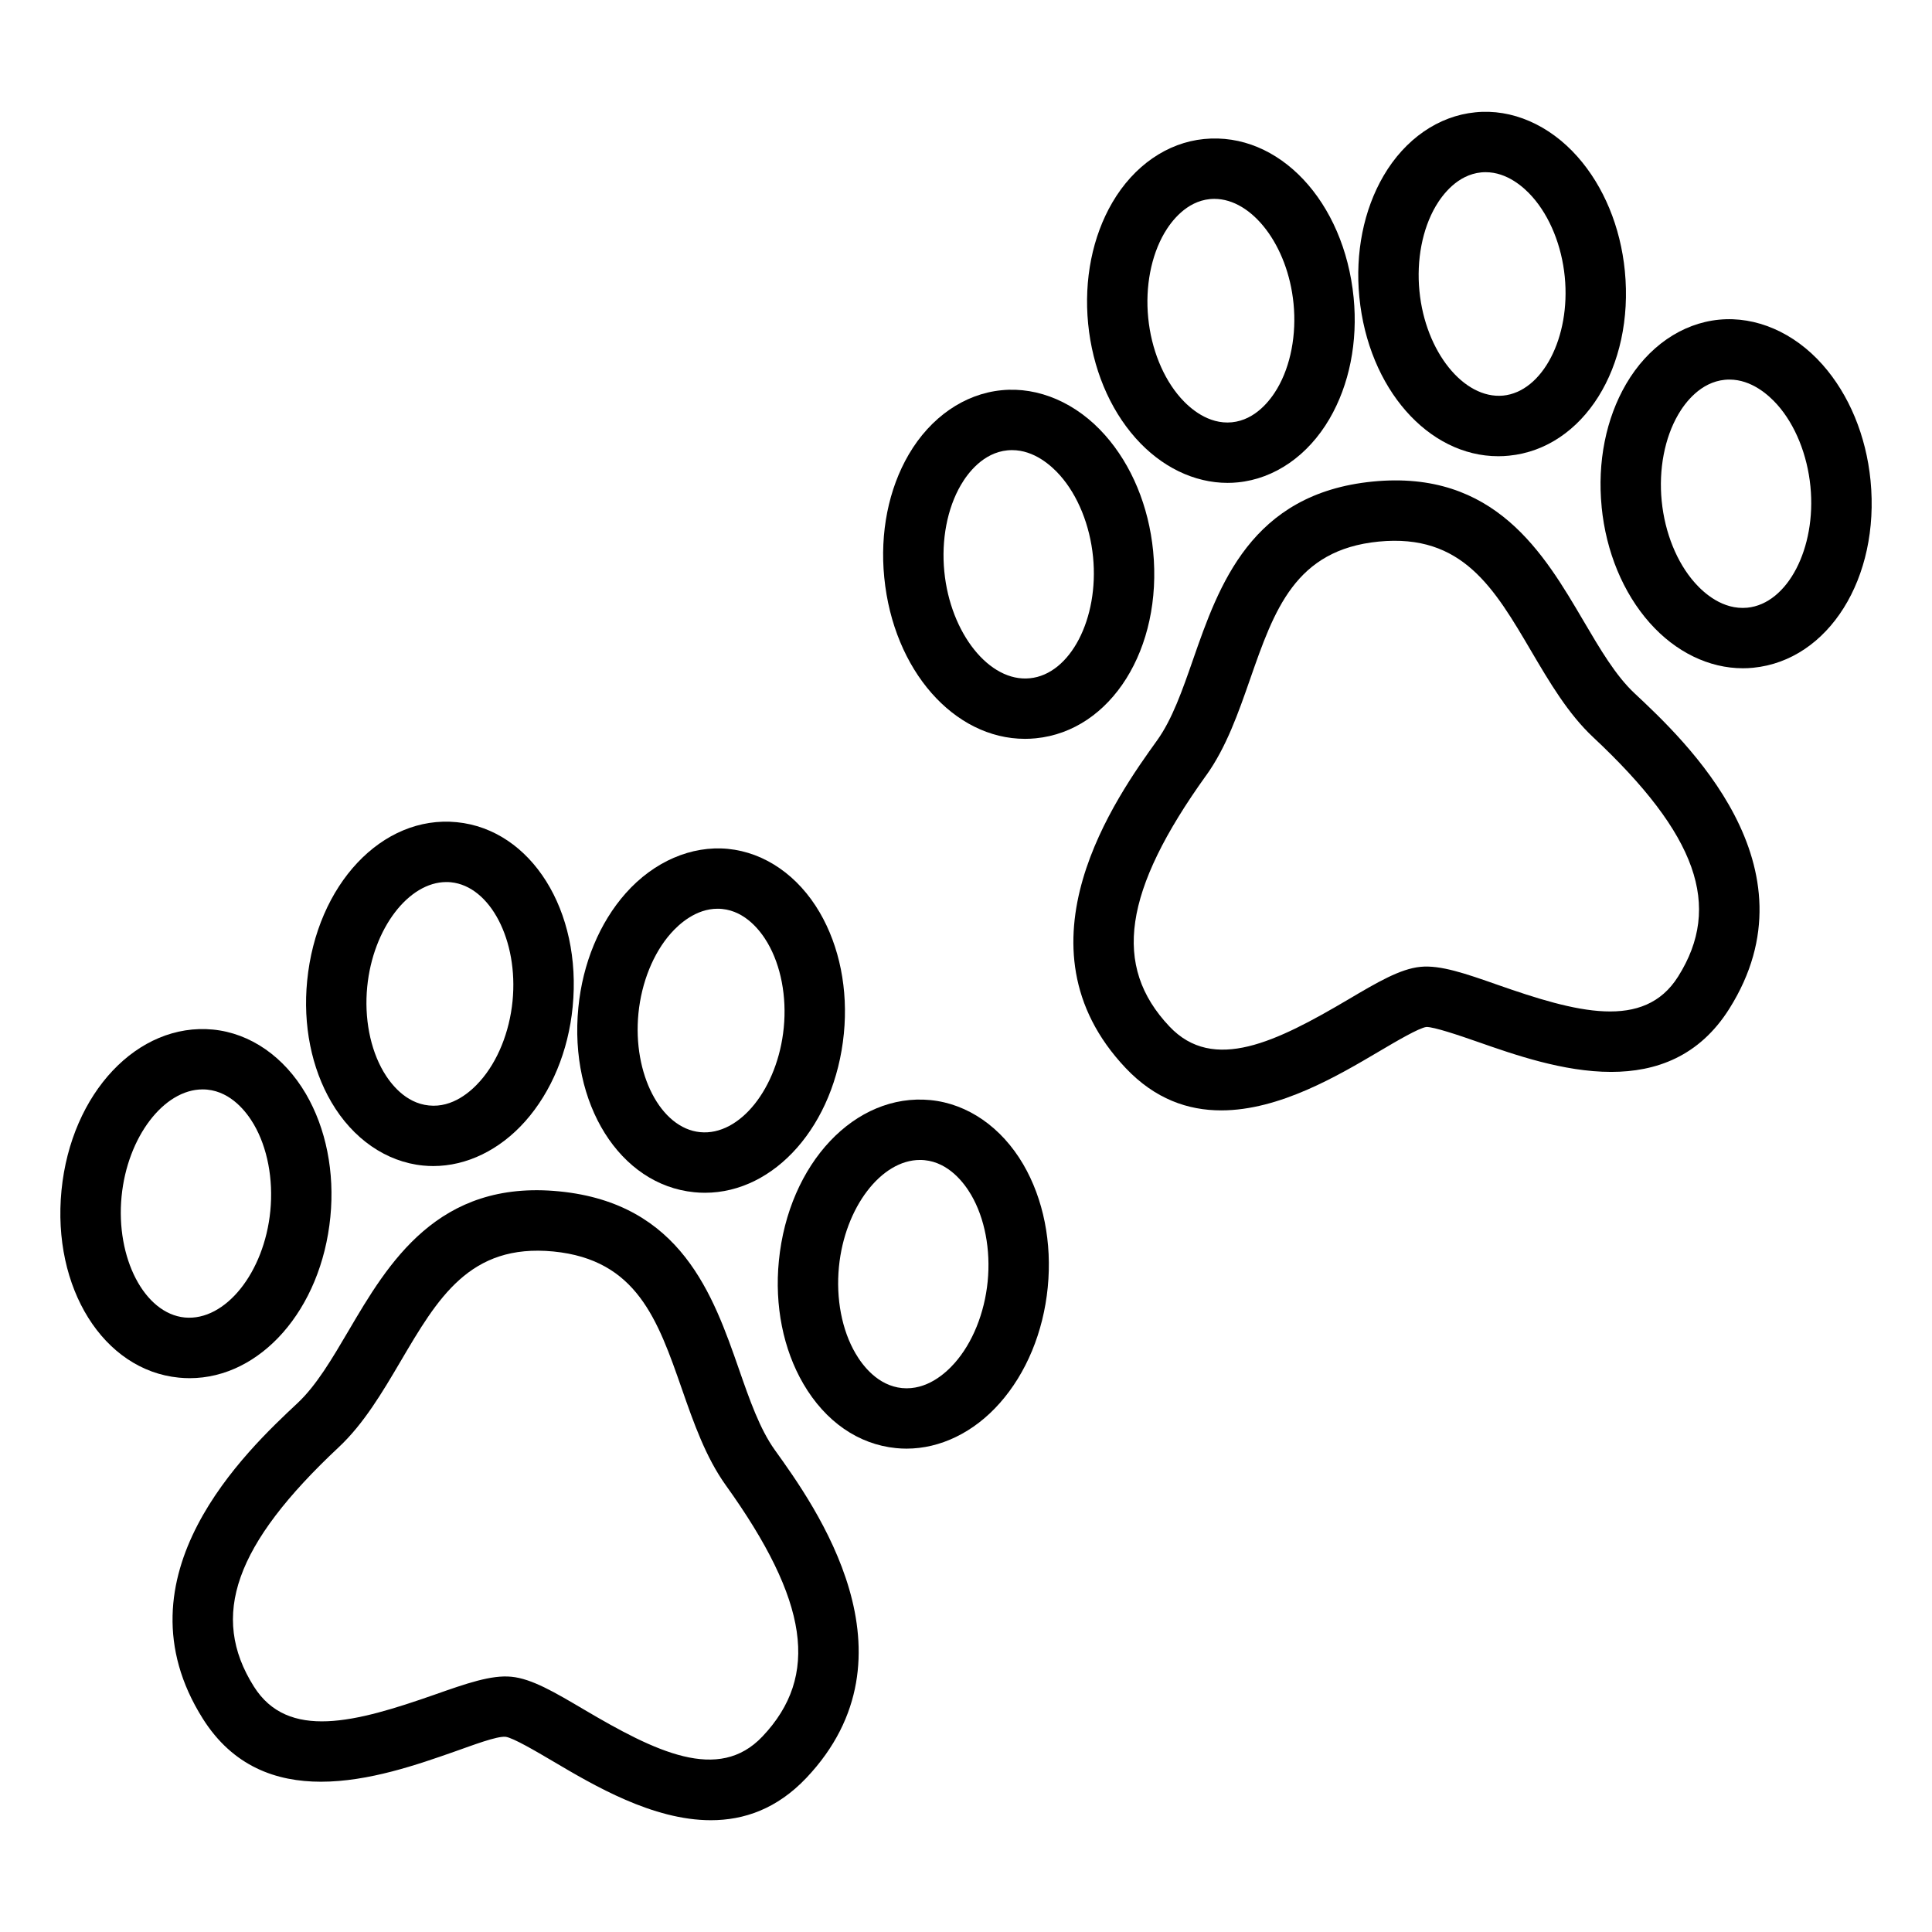 <svg width="512" height="512" viewBox="0 0 512 512" fill="none" xmlns="http://www.w3.org/2000/svg">
<path d="M183.976 315.952C184.928 316.048 185.872 316.096 186.808 316.096C205.344 316.096 221.24 298.2 223.632 273.92C224.784 262.232 222.496 250.816 217.208 241.768C211.52 232.048 202.672 225.92 192.92 224.96C183.264 224.024 173.304 228.288 165.824 236.712C158.88 244.544 154.416 255.304 153.272 267C150.768 292.504 164.248 314.008 183.976 315.952ZM169.192 268.56C170.008 260.32 173.136 252.584 177.8 247.328C180.008 244.832 184.456 240.824 190.16 240.824C190.552 240.824 190.952 240.84 191.352 240.88C197.624 241.496 201.592 246.76 203.4 249.848C206.944 255.912 208.52 264.112 207.704 272.352C206.128 288.368 196.08 301.064 185.536 300.032C175.096 299.008 167.616 284.592 169.192 268.56Z" fill="black"/>
<path d="M277.664 341.16C278.832 329.304 276.52 317.728 271.168 308.56C265.4 298.712 256.44 292.504 246.576 291.536C226.624 289.584 208.952 308.304 206.408 334.152C205.24 346.008 207.56 357.584 212.912 366.752C218.752 376.744 227.488 382.792 237.496 383.768C238.4 383.856 239.32 383.904 240.232 383.904C249.184 383.904 258.064 379.616 264.928 371.864C271.976 363.92 276.496 353.024 277.664 341.16ZM261.744 339.592C260.912 348 257.72 355.896 252.96 361.256C250.536 363.992 245.56 368.472 239.064 367.856C232.624 367.224 228.568 361.84 226.728 358.68C223.104 352.496 221.504 344.128 222.328 335.72C223.872 319.976 233.544 307.4 243.792 307.4C244.2 307.4 244.608 307.416 245.008 307.456C251.448 308.088 255.504 313.48 257.352 316.632C260.968 322.816 262.568 331.192 261.744 339.592Z" fill="black"/>
<path d="M85.048 472.176C97.696 472.176 110.752 467.6 120.44 464.2C125.304 462.496 131.632 460.048 134 460.272C135.992 460.536 142.096 464.136 146.552 466.76C157.44 473.192 173 482.376 188.384 482.376C197.176 482.376 205.912 479.376 213.696 471.16C244.416 438.704 216.032 399.16 205.344 384.272C201.36 378.72 198.672 371.016 195.832 362.856C189 343.272 180.504 318.904 148.224 315.728C115.984 312.544 102.856 334.808 92.352 352.688C87.968 360.136 83.84 367.168 78.848 371.84C65.472 384.36 29.936 417.624 53.728 455.432C61.752 468.168 73.224 472.176 85.056 472.176H85.048ZM89.776 383.52C96.448 377.272 101.368 368.896 106.136 360.808C116.016 344.008 124.488 329.52 146.656 331.656C168.76 333.832 174.296 349.728 180.72 368.136C183.816 377.008 187.016 386.176 192.344 393.608C214.328 424.24 217.24 444.144 202.072 460.168C190.408 472.512 173.704 464.224 154.68 453C147.008 448.472 140.944 444.888 135.568 444.36C130.224 443.808 123.56 446.152 115.144 449.112C94.296 456.416 76.312 461.296 67.264 446.92C55.512 428.256 62.24 409.296 89.768 383.528L89.776 383.52Z" fill="black"/>
<path d="M112.104 308.88C113 308.968 113.904 309.016 114.808 309.016C123.656 309.016 132.416 304.784 139.208 297.136C146.152 289.304 150.616 278.544 151.76 266.848C154.264 241.344 140.784 219.832 121.048 217.888C101.264 215.944 83.904 234.416 81.4 259.928C80.248 271.616 82.528 283.032 87.816 292.072C93.504 301.8 102.352 307.92 112.104 308.88ZM97.32 261.488C98.832 246.064 108.288 233.752 118.296 233.752C118.688 233.752 119.088 233.768 119.48 233.808C129.92 234.832 137.408 249.248 135.832 265.28C135.016 273.52 131.888 281.256 127.224 286.512C124.864 289.184 119.984 293.624 113.664 292.96C107.392 292.344 103.432 287.08 101.624 283.992C98.08 277.936 96.504 269.728 97.32 261.488Z" fill="black"/>
<path d="M47.392 365.088C48.352 365.184 49.312 365.232 50.256 365.232C69.04 365.232 85.136 347.088 87.552 322.48C88.72 310.624 86.408 299.04 81.056 289.872C75.288 280.024 66.328 273.816 56.464 272.848C36.528 270.92 18.84 289.616 16.296 315.464C13.76 341.32 27.416 363.128 47.392 365.088ZM32.224 317.024C33.768 301.28 43.44 288.704 53.688 288.704C54.096 288.704 54.504 288.72 54.904 288.76C61.344 289.392 65.4 294.784 67.248 297.936C70.864 304.12 72.464 312.488 71.64 320.896C70.04 337.264 59.696 350.16 48.96 349.152C38.28 348.104 30.616 333.384 32.224 317.008V317.024Z" fill="black"/>
<path d="M365.456 278.648C369.912 276.016 376.016 272.416 377.992 272.16C379.88 272.088 386.688 274.376 391.568 276.088C401.256 279.48 414.312 284.064 426.96 284.064C438.792 284.064 450.272 280.056 458.288 267.32C482.088 229.504 446.544 196.248 433.168 183.728C428.176 179.064 424.04 172.024 419.664 164.576C409.16 146.704 396.144 124.44 363.792 127.616C331.512 130.792 323.008 155.16 316.184 174.752C313.344 182.912 310.656 190.616 306.672 196.168C295.984 211.048 267.6 250.592 298.32 283.048C306.104 291.272 314.832 294.264 323.632 294.264C339.016 294.264 354.568 285.08 365.456 278.648ZM319.656 205.488C324.984 198.056 328.184 188.888 331.28 180.008C337.704 161.6 343.24 145.704 365.344 143.528C387.552 141.36 395.984 155.872 405.864 172.68C410.632 180.776 415.552 189.152 422.224 195.392C449.752 221.16 456.48 240.112 444.728 258.784C435.688 273.168 417.688 268.288 396.848 260.976C388.424 258.016 381.712 255.688 376.424 256.224C371.048 256.752 364.984 260.328 357.312 264.864C338.288 276.088 321.576 284.368 309.92 272.032C294.752 256.008 297.664 236.104 319.648 205.48L319.656 205.488Z" fill="black"/>
<path d="M300.928 116.08C307.712 123.736 316.472 127.968 325.32 127.968C326.216 127.968 327.128 127.928 328.024 127.832C337.776 126.872 346.624 120.752 352.312 111.024C357.6 101.984 359.872 90.568 358.728 78.88C356.224 53.376 338.944 34.888 319.08 36.84C309.328 37.8 300.48 43.92 294.792 53.648C289.504 62.688 287.224 74.104 288.368 85.8C289.52 97.496 293.976 108.24 300.928 116.08ZM308.592 61.728C310.4 58.648 314.368 53.384 320.64 52.76C321.04 52.72 321.432 52.704 321.824 52.704C331.832 52.704 341.288 65.024 342.8 80.44C343.616 88.68 342.04 96.888 338.496 102.944C336.688 106.024 332.728 111.288 326.456 111.912C320.184 112.52 315.272 108.144 312.896 105.464C308.232 100.208 305.096 92.472 304.288 84.232C303.472 75.992 305.048 67.792 308.592 61.728Z" fill="black"/>
<path d="M271.632 195.8C272.576 195.8 273.536 195.752 274.496 195.656C294.472 193.688 308.128 171.896 305.592 146.032C304.424 134.176 299.904 123.264 292.856 115.32C285.296 106.776 275.216 102.44 265.424 103.416C255.56 104.384 246.592 110.584 240.832 120.432C235.472 129.6 233.16 141.176 234.336 153.032C236.752 177.648 252.848 195.8 271.632 195.8ZM254.648 128.52C256.488 125.36 260.552 119.976 266.992 119.344C267.416 119.304 267.824 119.288 268.224 119.288C274.064 119.288 278.616 123.384 280.888 125.944C285.648 131.304 288.84 139.2 289.672 147.608C291.28 163.976 283.616 178.696 272.936 179.744C262.232 180.848 251.864 167.856 250.256 151.488C249.424 143.08 251.032 134.704 254.648 128.52Z" fill="black"/>
<path d="M397.064 120.904C398 120.904 398.952 120.856 399.896 120.76C419.624 118.816 433.104 97.312 430.6 71.8C429.448 60.112 424.992 49.352 418.048 41.52C410.576 33.088 400.672 28.768 390.952 29.768C381.2 30.728 372.352 36.848 366.664 46.576C361.376 55.616 359.096 67.032 360.24 78.728C362.632 103.008 378.52 120.904 397.064 120.904ZM380.472 54.656C382.28 51.576 386.248 46.312 392.52 45.688C392.928 45.648 393.328 45.632 393.712 45.632C399.416 45.632 403.864 49.632 406.072 52.136C410.736 57.392 413.872 65.136 414.68 73.368C416.256 89.4 408.776 103.808 398.336 104.84C387.896 105.8 377.736 93.192 376.168 77.16C375.352 68.92 376.928 60.72 380.472 54.656Z" fill="black"/>
<path d="M424.448 134.344C425.616 146.2 430.136 157.112 437.184 165.056C444.048 172.808 452.928 177.096 461.88 177.096C462.792 177.096 463.712 177.056 464.616 176.96C484.592 174.992 498.248 153.2 495.712 127.336C494.544 115.48 490.024 104.568 482.976 96.624C475.408 88.088 465.312 83.76 455.544 84.72C445.68 85.688 436.712 91.888 430.952 101.736C425.592 110.904 423.28 122.48 424.456 134.336L424.448 134.344ZM444.76 109.824C446.6 106.664 450.664 101.28 457.104 100.648C457.528 100.608 457.936 100.592 458.336 100.592C464.176 100.592 468.728 104.688 471 107.248C475.76 112.608 478.952 120.504 479.784 128.912C481.392 145.28 473.728 160 463.048 161.048C456.568 161.664 451.584 157.192 449.152 154.448C444.392 149.088 441.2 141.192 440.368 132.784C439.536 124.384 441.144 116.016 444.76 109.832V109.824Z" fill="black"/>
</svg>
